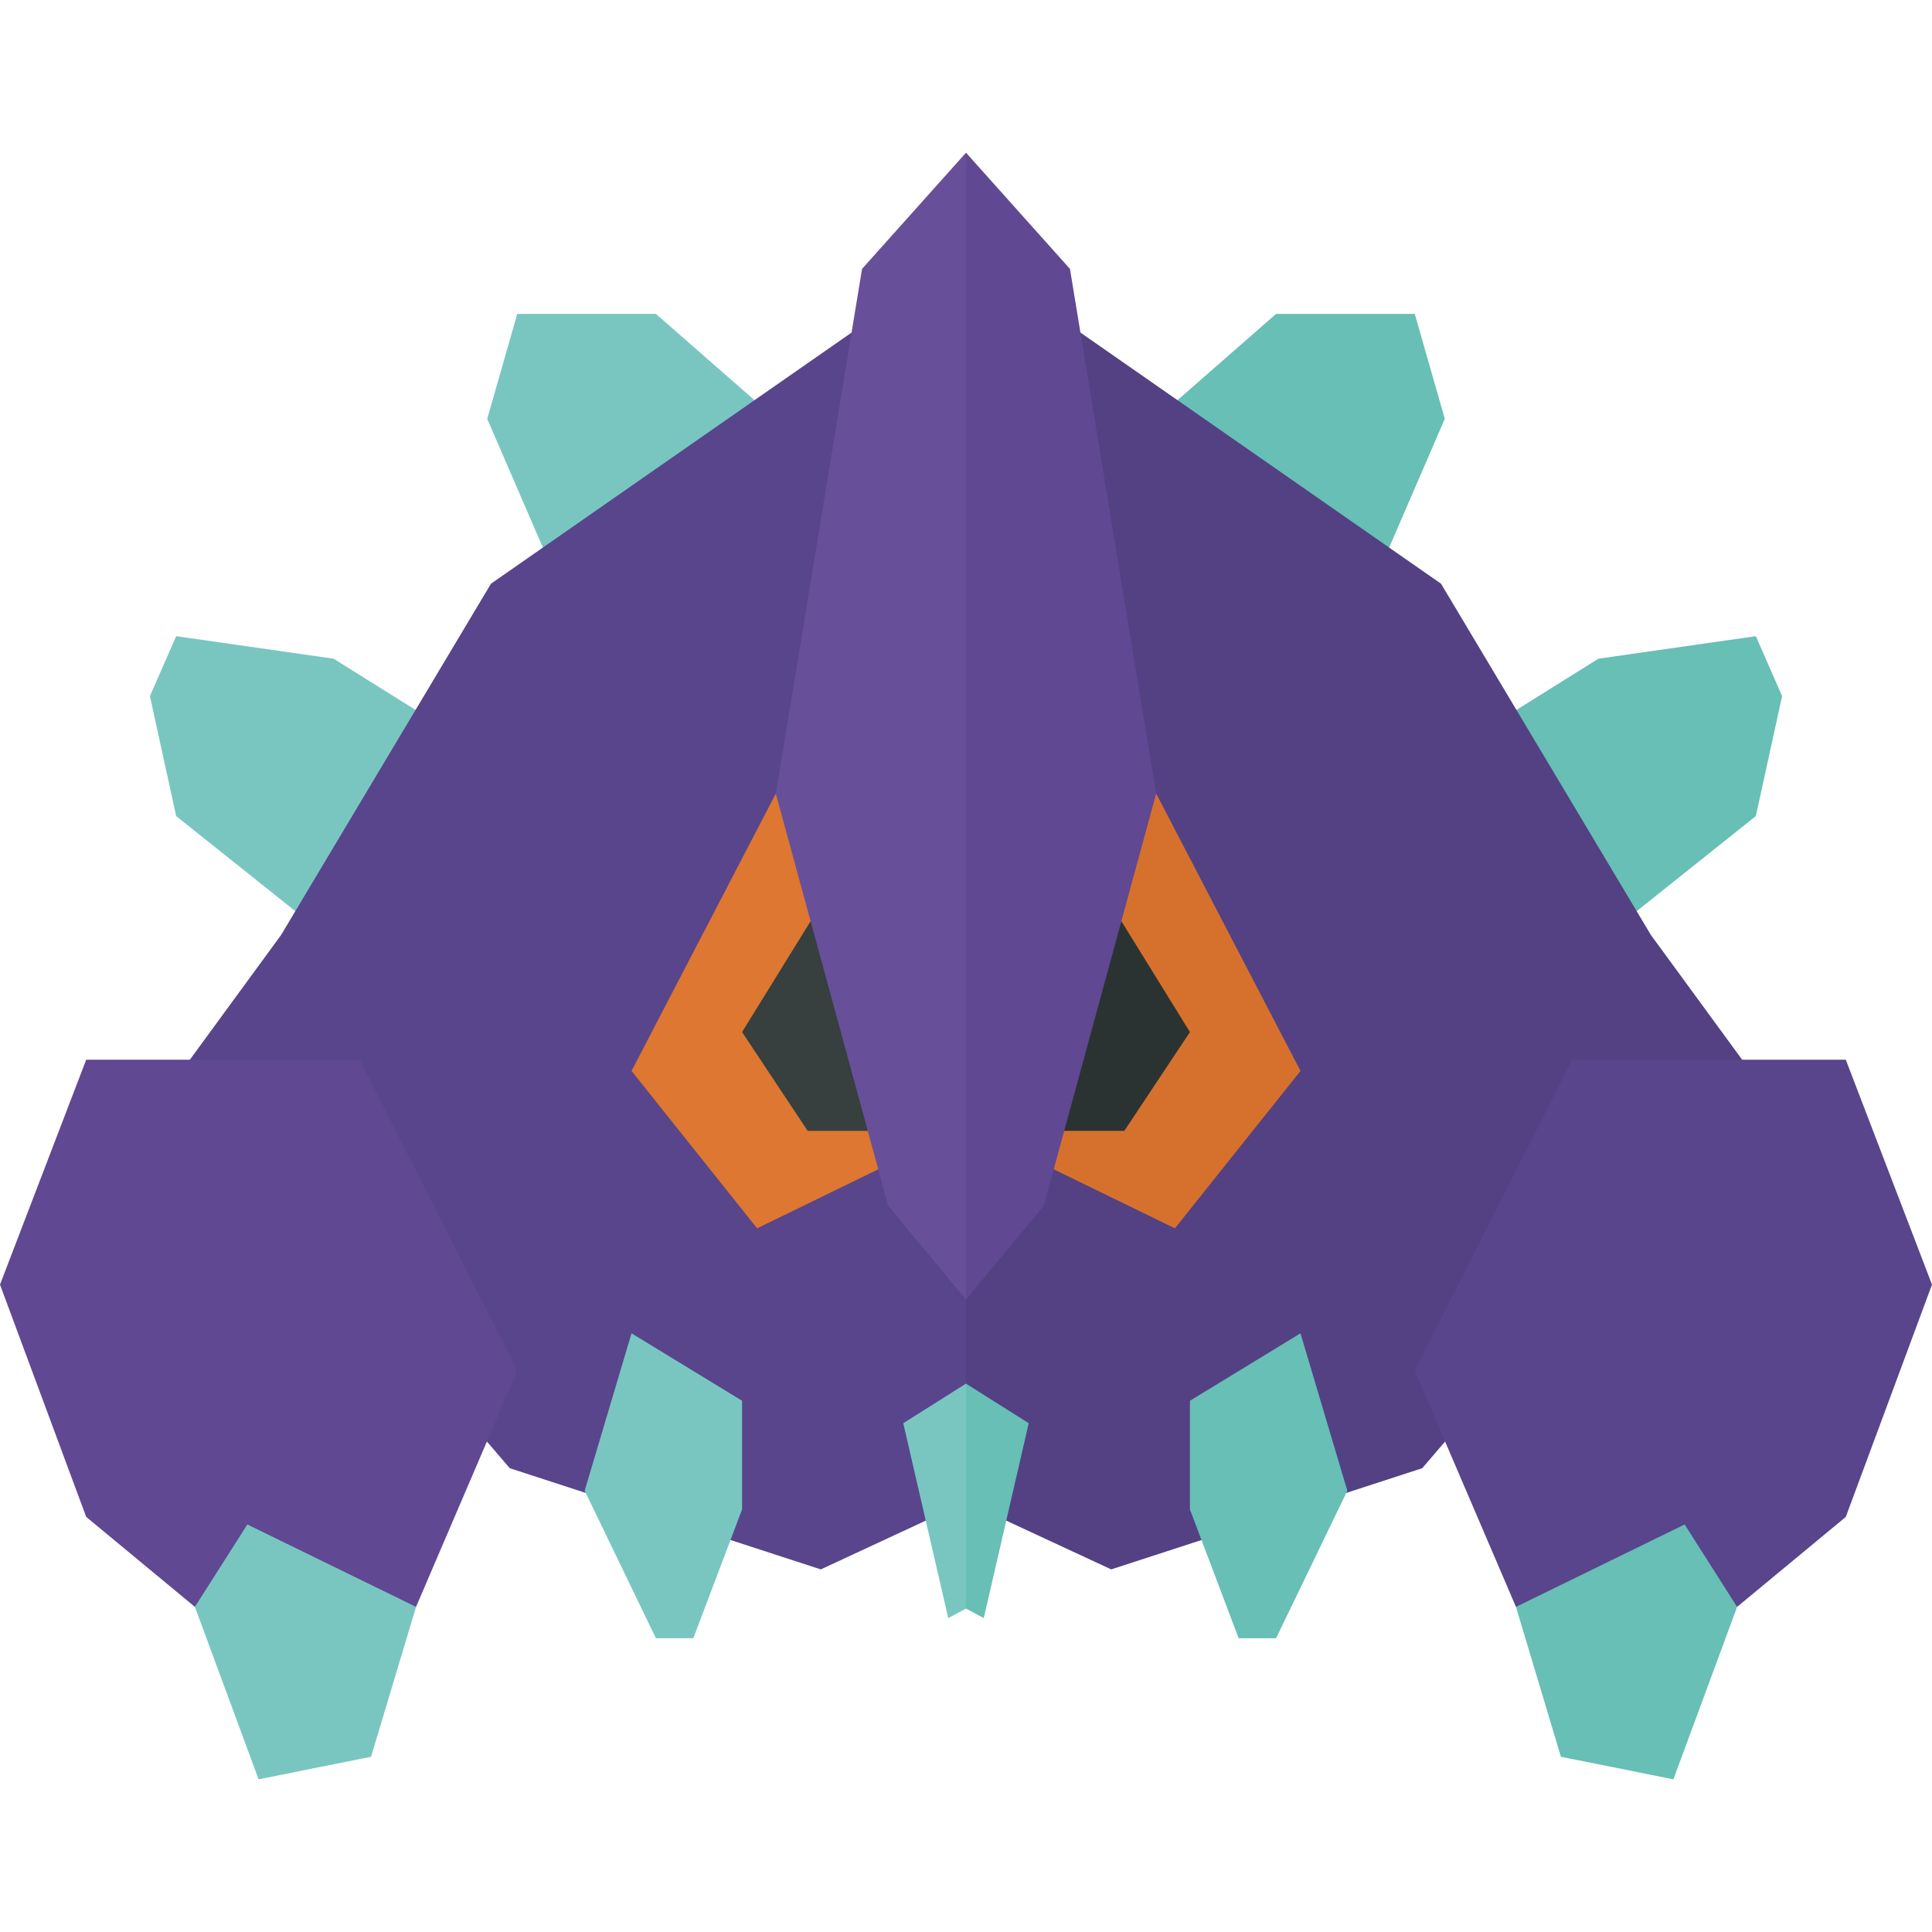 <svg xmlns="http://www.w3.org/2000/svg" viewBox="0 0 32 32"><defs><style>.a{fill:#79c6c1;}.b{fill:#58458c;}.c{fill:#dd7731;}.d{fill:#373f3f;}.e{fill:#604893;}.f{fill:#675099;}.g{fill:#67bfb5;}.h{fill:#534184;}.i{fill:#d6712d;}.j{fill:#2b3332;}</style></defs><title>525-boldore-shiny</title><polygon class="a" points="12.85 6.937 10.864 5.199 8.567 5.199 8.07 6.937 9.25 9.668 12.85 6.937"/><polygon class="a" points="7.511 12.151 5.525 10.91 2.918 10.537 2.483 11.53 2.918 13.517 5.525 15.597 7.511 12.151"/><polygon class="b" points="14.104 5.509 8.132 9.668 4.656 15.486 2.918 17.862 8.443 24.318 13.595 25.994 16 24.877 16 5.199 14.104 5.509"/><polygon class="c" points="13.533 12.648 12.85 13.144 10.46 17.738 12.54 20.345 14.961 19.166 13.533 12.648"/><polygon class="d" points="14.464 13.579 12.291 17.094 13.378 18.731 15.395 18.731 14.464 13.579"/><polygon class="a" points="2.918 24.38 3.228 26.615 4.283 29.471 6.146 29.098 6.891 26.615 6.146 24.132 2.918 24.38"/><polygon class="e" points="1.428 17.552 5.96 17.552 8.567 22.704 6.891 26.615 4.097 25.25 3.228 26.615 1.428 25.125 0 21.277 1.428 17.552"/><polygon class="f" points="14.278 4.454 12.85 13.144 14.712 19.973 16 21.525 16 2.529 14.278 4.454"/><polygon class="a" points="10.46 22.084 9.684 24.691 10.864 27.134 11.484 27.134 12.291 25.001 12.291 23.201 10.46 22.084"/><polygon class="a" points="14.961 23.573 15.706 26.801 16 26.643 16 22.917 14.961 23.573"/><polygon class="g" points="19.15 6.937 21.136 5.199 23.433 5.199 23.93 6.937 22.75 9.668 19.15 6.937"/><polygon class="g" points="24.489 12.151 26.475 10.91 29.082 10.537 29.517 11.53 29.082 13.517 26.475 15.597 24.489 12.151"/><polygon class="h" points="17.896 5.509 23.868 9.668 27.344 15.486 29.082 17.862 23.557 24.318 18.405 25.994 16 24.877 16 5.199 17.896 5.509"/><polygon class="i" points="18.467 12.648 19.15 13.144 21.54 17.738 19.46 20.345 17.039 19.166 18.467 12.648"/><polygon class="j" points="17.536 13.579 19.709 17.094 18.622 18.731 16.605 18.731 17.536 13.579"/><polygon class="g" points="29.082 24.38 28.772 26.615 27.717 29.471 25.854 29.098 25.109 26.615 25.854 24.132 29.082 24.38"/><polygon class="b" points="30.572 17.552 26.04 17.552 23.433 22.704 25.109 26.615 27.903 25.25 28.772 26.615 30.572 25.125 32 21.277 30.572 17.552"/><polygon class="e" points="17.722 4.454 19.15 13.144 17.288 19.973 16 21.525 16 2.529 17.722 4.454"/><polygon class="g" points="21.54 22.084 22.316 24.691 21.136 27.134 20.516 27.134 19.709 25.001 19.709 23.201 21.54 22.084"/><polygon class="g" points="17.039 23.573 16.294 26.801 16 26.643 16 22.917 17.039 23.573"/></svg>